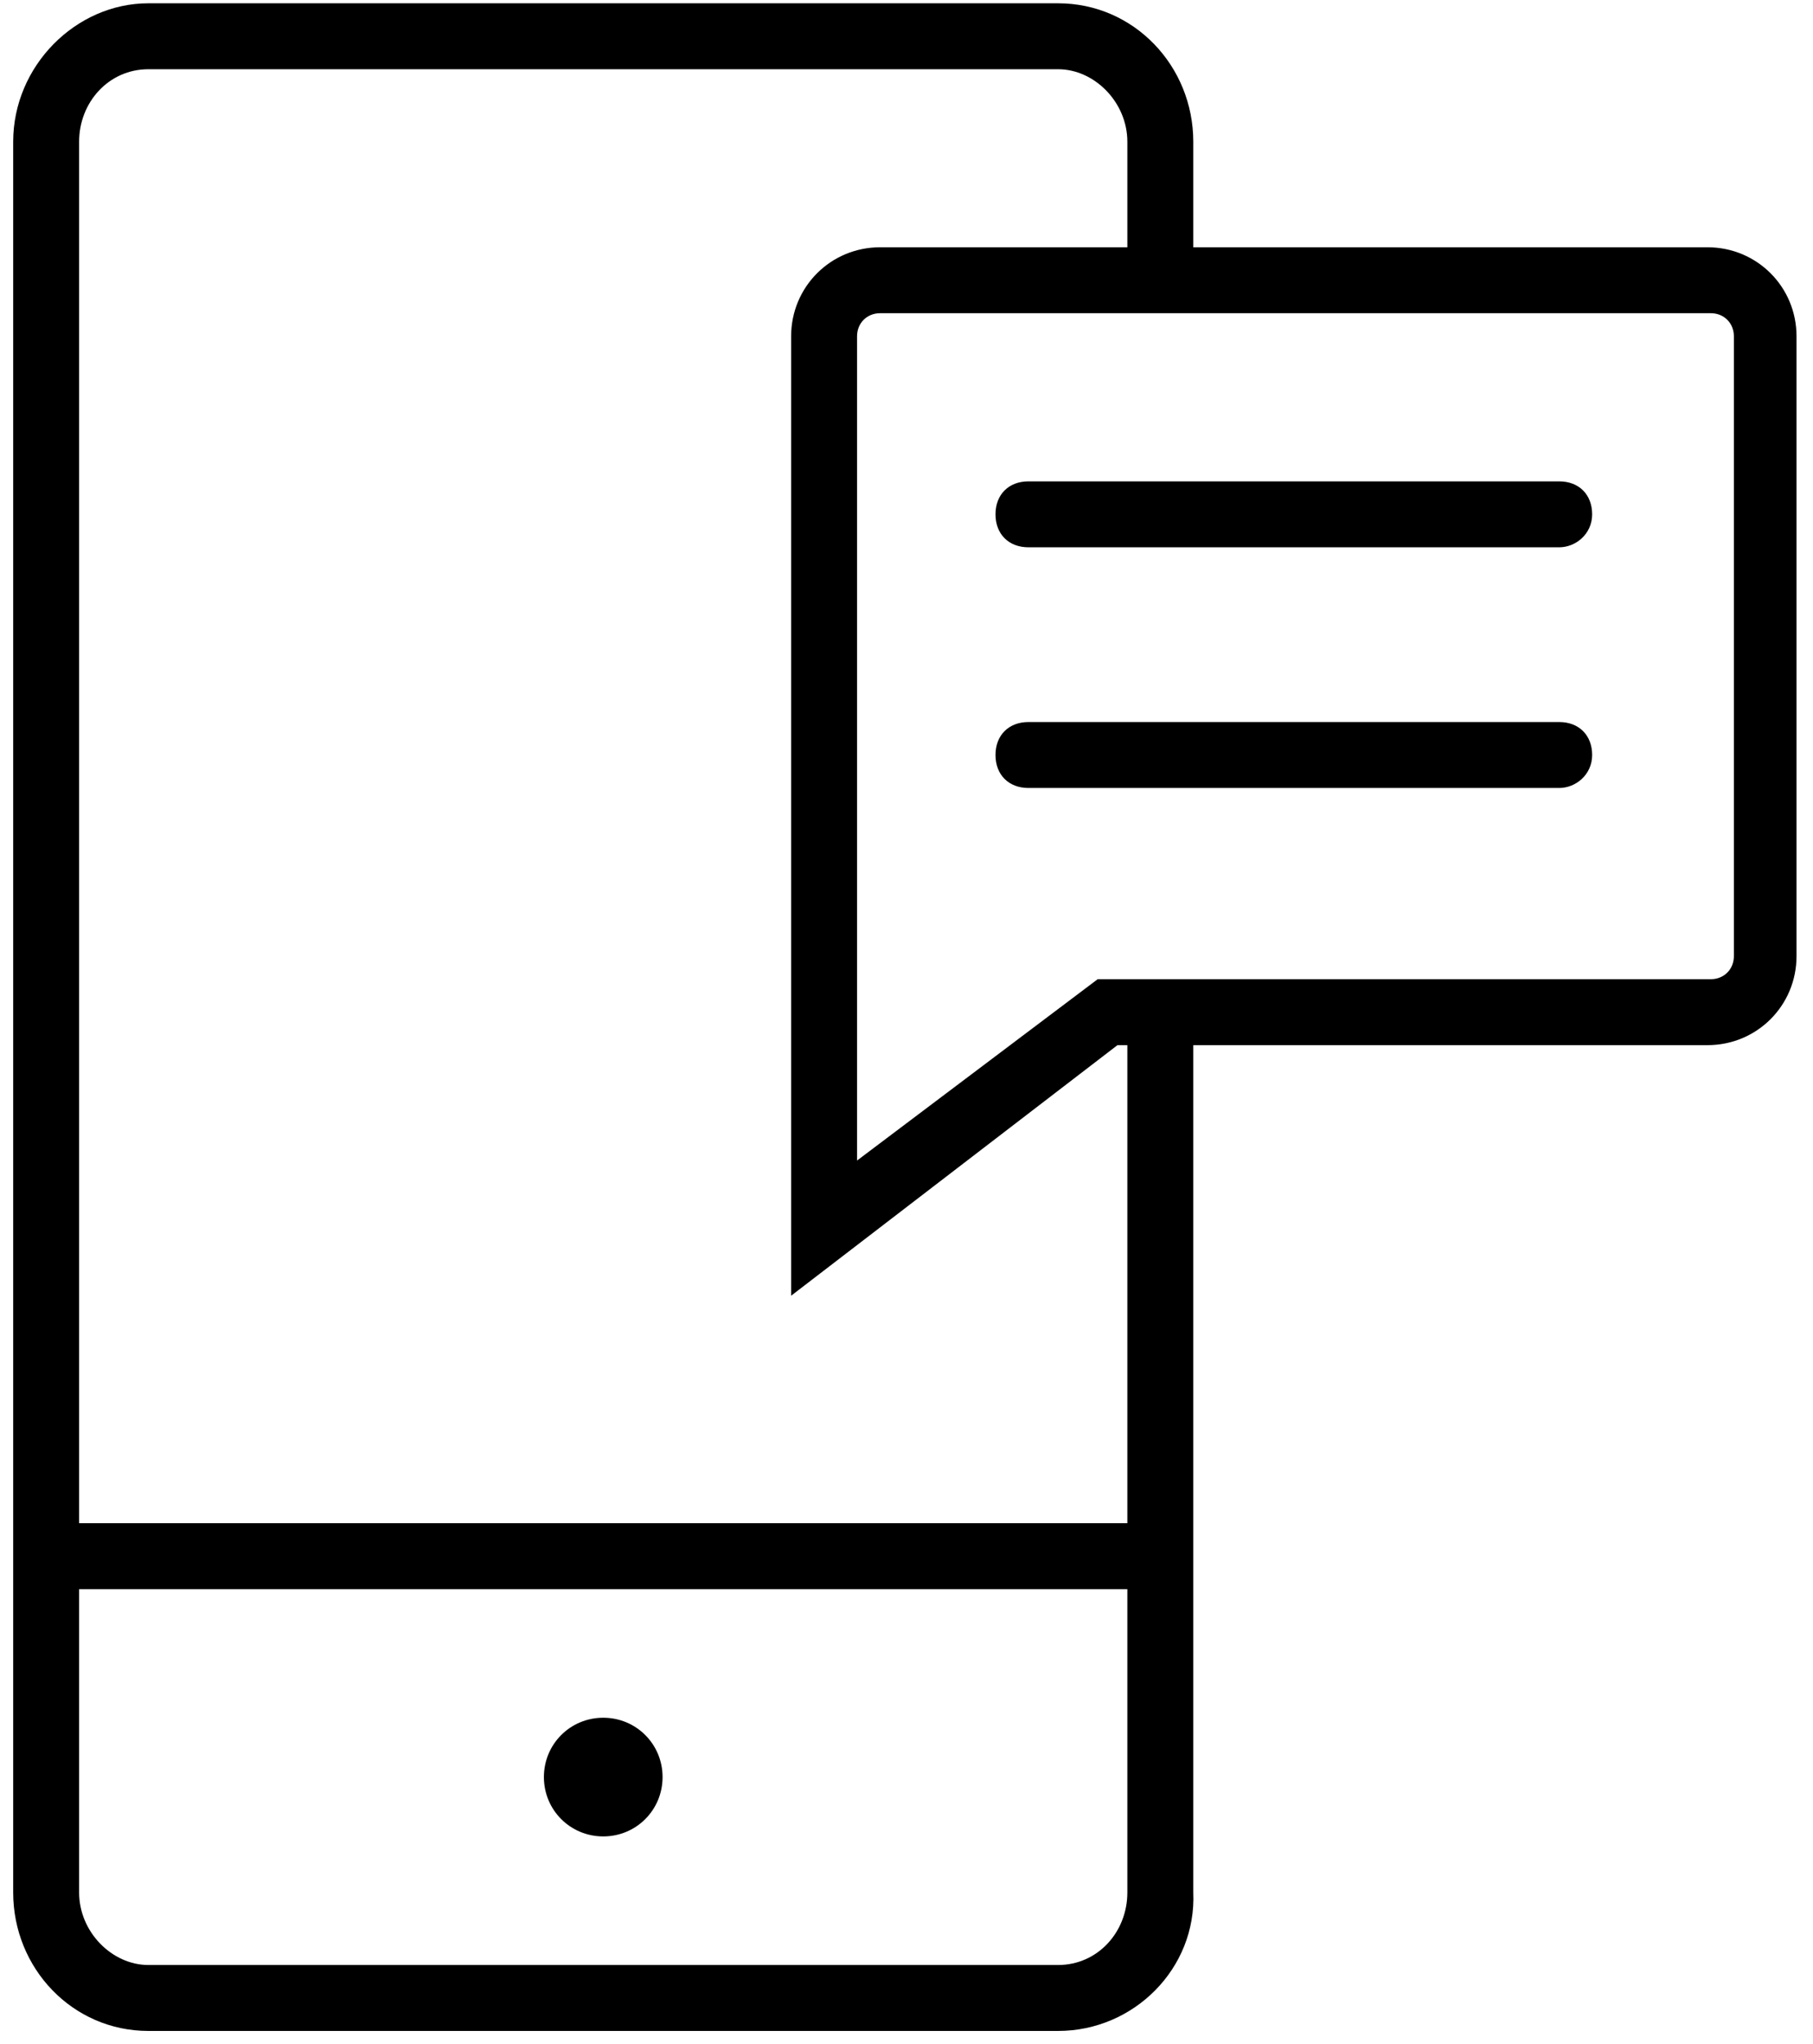 <?xml version="1.0" encoding="utf-8"?>
<!-- Generator: Adobe Illustrator 19.0.0, SVG Export Plug-In . SVG Version: 6.00 Build 0)  -->
<!DOCTYPE svg PUBLIC "-//W3C//DTD SVG 1.1//EN" "http://www.w3.org/Graphics/SVG/1.1/DTD/svg11.dtd">
<svg version="1.1" id="Layer_1" xmlns:sketch="http://www.bohemiancoding.com/sketch/ns"
	 xmlns="http://www.w3.org/2000/svg" xmlns:xlink="http://www.w3.org/1999/xlink" x="0px" y="0px" viewBox="-612 370 55 62"
	 style="enable-background:new -612 370 55 62;" xml:space="preserve">
<title>Page 1</title>
<desc>Created with Sketch.</desc>
<g id="Console-Screens" sketch:type="MSPage">
	<g id="Atlas-Home-Copy" transform="translate(-1229, -338)" sketch:type="MSArtboardGroup">
		<g id="Page-1" transform="translate(1230, 339)" sketch:type="MSLayerGroup">
			<path d="M-589,408.3v-29.1c0-1.5,1.2-2.7,2.7-2.7h25.1c1.5,0,2.7,1.2,2.7,2.7V398c0,1.5-1.2,2.7-2.7,2.7h-17.9L-589,408.3z
				 M-586.3,378.5c-0.4,0-0.7,0.3-0.7,0.7v25l7.3-5.5h18.6c0.4,0,0.7-0.3,0.7-0.7v-18.8c0-0.4-0.3-0.7-0.7-0.7H-586.3z"/>
			<path d="M-565.7,385.6h-16.1c-0.6,0-1-0.4-1-1s0.4-1,1-1h16.1c0.6,0,1,0.4,1,1S-565.2,385.6-565.7,385.6z"/>
			<path d="M-565.7,392.9h-16.1c-0.6,0-1-0.4-1-1s0.4-1,1-1h16.1c0.6,0,1,0.4,1,1S-565.2,392.9-565.7,392.9z"/>
			<rect x="-611.6" y="415.2" width="33.9" height="2"/>
			<path id="Fill-9" sketch:type="MSShapeGroup" d="M-592.9,422.9c0-1-0.8-1.8-1.8-1.8s-1.8,0.8-1.8,1.8s0.8,1.8,1.8,1.8
				S-592.9,423.9-592.9,422.9"/>
			<path d="M-580.9,430.6h-27.6c-2.3,0-4.1-1.9-4.1-4.2v-53.1c0-2.3,1.9-4.2,4.1-4.2h27.6c2.3,0,4.1,1.9,4.1,4.2v4.1h-2v-4.1
				c0-1.2-1-2.2-2.1-2.2h-27.6c-1.2,0-2.1,1-2.1,2.2v53.1c0,1.2,1,2.2,2.1,2.2h27.6c1.2,0,2.1-1,2.1-2.2v-26.6h2v26.6
				C-576.7,428.7-578.6,430.6-580.9,430.6z"/>
		</g>
	</g>
</g>
</svg>
